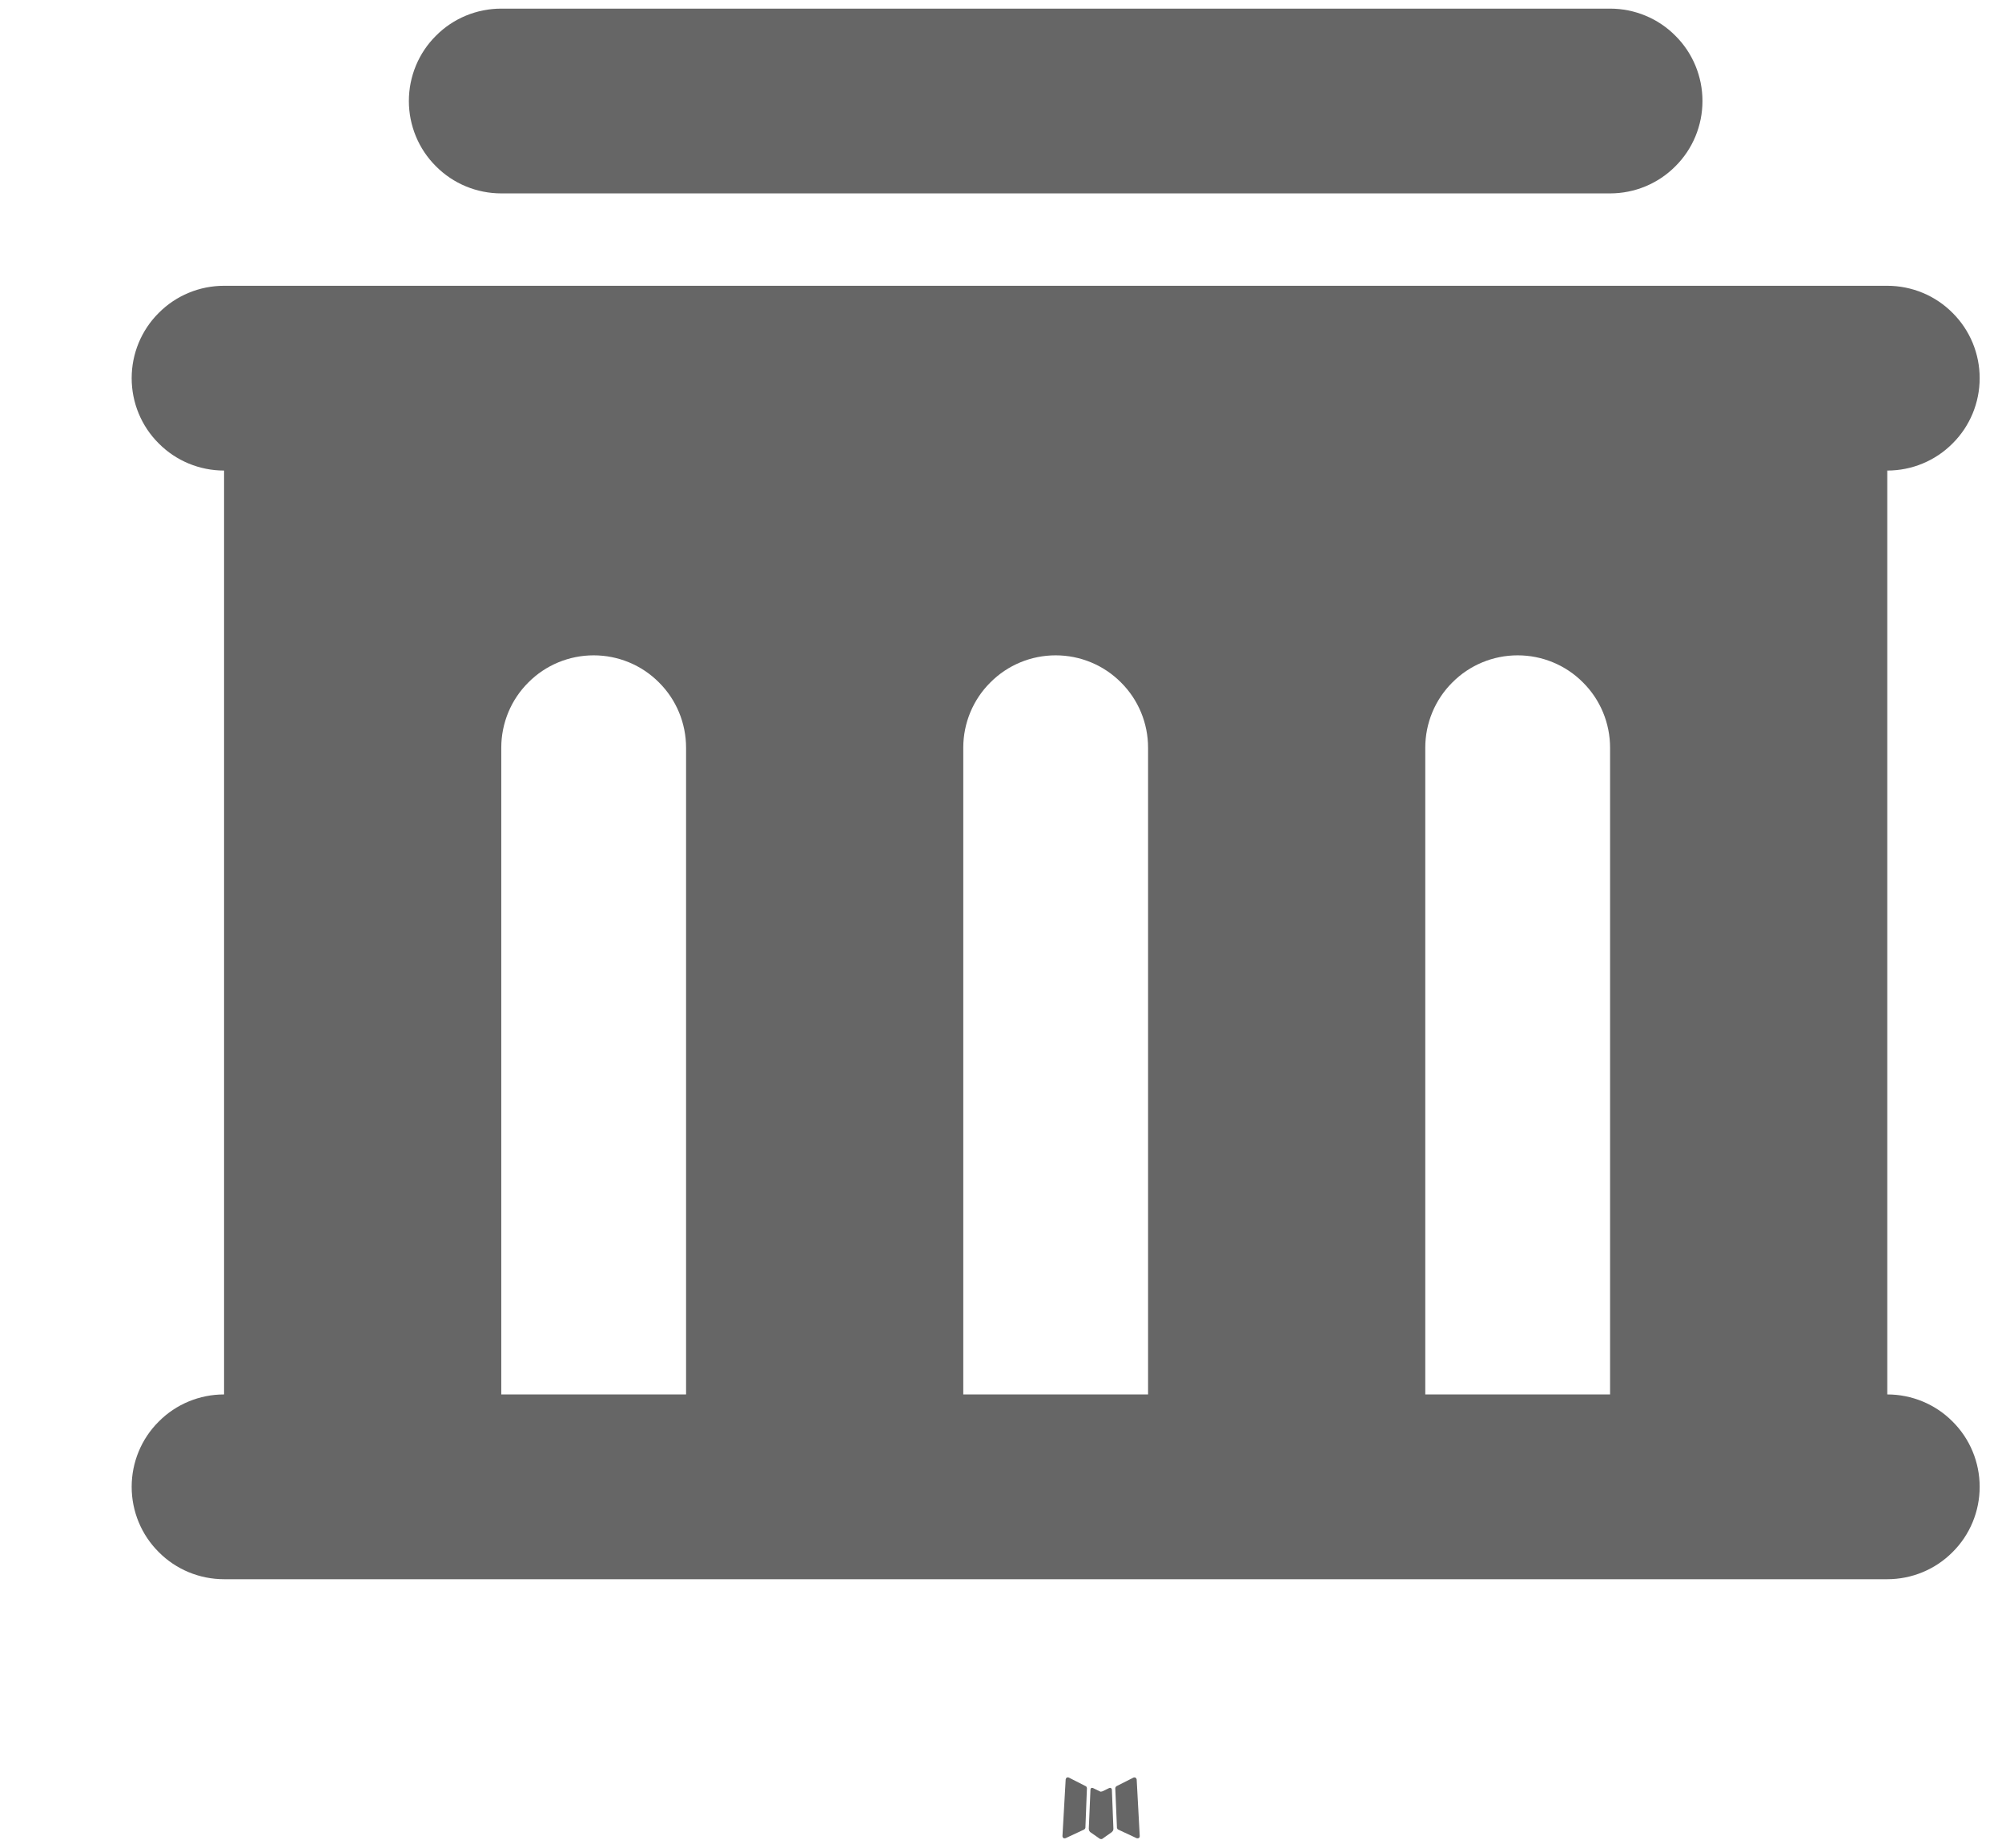 <svg width="13" height="12" viewBox="0 0 13 12" fill="none" xmlns="http://www.w3.org/2000/svg">
<path d="M7.21 11.611L7.203 11.612L7.16 11.633L7.148 11.636L7.14 11.633L7.097 11.612C7.091 11.61 7.086 11.611 7.083 11.615L7.081 11.621L7.07 11.878L7.073 11.89L7.079 11.898L7.142 11.942L7.151 11.944L7.158 11.942L7.22 11.898L7.228 11.888L7.23 11.878L7.22 11.622C7.218 11.615 7.215 11.612 7.21 11.611ZM7.369 11.543L7.361 11.544L7.25 11.6L7.244 11.606L7.242 11.613L7.253 11.871L7.256 11.878L7.261 11.882L7.381 11.938C7.389 11.94 7.395 11.938 7.399 11.933L7.401 11.925L7.381 11.556C7.379 11.549 7.375 11.545 7.369 11.543ZM6.94 11.544C6.937 11.543 6.934 11.542 6.931 11.543C6.928 11.544 6.925 11.545 6.923 11.548L6.92 11.556L6.899 11.925C6.9 11.932 6.903 11.937 6.91 11.939L6.919 11.938L7.039 11.882L7.045 11.877L7.048 11.871L7.058 11.613L7.056 11.605L7.05 11.6L6.94 11.544Z" fill="#666666"/>
<path d="M12.255 1.856C12.414 1.856 12.567 1.919 12.679 2.032C12.792 2.144 12.855 2.297 12.855 2.456C12.855 2.615 12.792 2.768 12.679 2.88C12.567 2.993 12.414 3.056 12.255 3.056V9.056C12.414 9.056 12.567 9.119 12.679 9.232C12.792 9.344 12.855 9.497 12.855 9.656C12.855 9.815 12.792 9.968 12.679 10.08C12.567 10.193 12.414 10.256 12.255 10.256H1.455C1.296 10.256 1.143 10.193 1.031 10.08C0.918 9.968 0.855 9.815 0.855 9.656C0.855 9.497 0.918 9.344 1.031 9.232C1.143 9.119 1.296 9.056 1.455 9.056V3.056C1.296 3.056 1.143 2.993 1.031 2.88C0.918 2.768 0.855 2.615 0.855 2.456C0.855 2.297 0.918 2.144 1.031 2.032C1.143 1.919 1.296 1.856 1.455 1.856H12.255ZM3.855 4.256C3.696 4.256 3.543 4.319 3.431 4.432C3.318 4.544 3.255 4.697 3.255 4.856V9.056H4.455V4.856C4.455 4.697 4.392 4.544 4.279 4.432C4.167 4.319 4.014 4.256 3.855 4.256ZM6.855 4.256C6.696 4.256 6.543 4.319 6.431 4.432C6.318 4.544 6.255 4.697 6.255 4.856V9.056H7.455V4.856C7.455 4.697 7.392 4.544 7.279 4.432C7.167 4.319 7.014 4.256 6.855 4.256ZM9.855 4.256C9.696 4.256 9.543 4.319 9.431 4.432C9.318 4.544 9.255 4.697 9.255 4.856V9.056H10.455V4.856C10.455 4.697 10.392 4.544 10.279 4.432C10.167 4.319 10.014 4.256 9.855 4.256ZM10.455 0.056C10.614 0.056 10.767 0.119 10.879 0.232C10.992 0.344 11.055 0.497 11.055 0.656C11.055 0.815 10.992 0.968 10.879 1.08C10.767 1.193 10.614 1.256 10.455 1.256H3.255C3.096 1.256 2.943 1.193 2.831 1.08C2.718 0.968 2.655 0.815 2.655 0.656C2.655 0.497 2.718 0.344 2.831 0.232C2.943 0.119 3.096 0.056 3.255 0.056H10.455Z" fill="#666666"/>
</svg>
